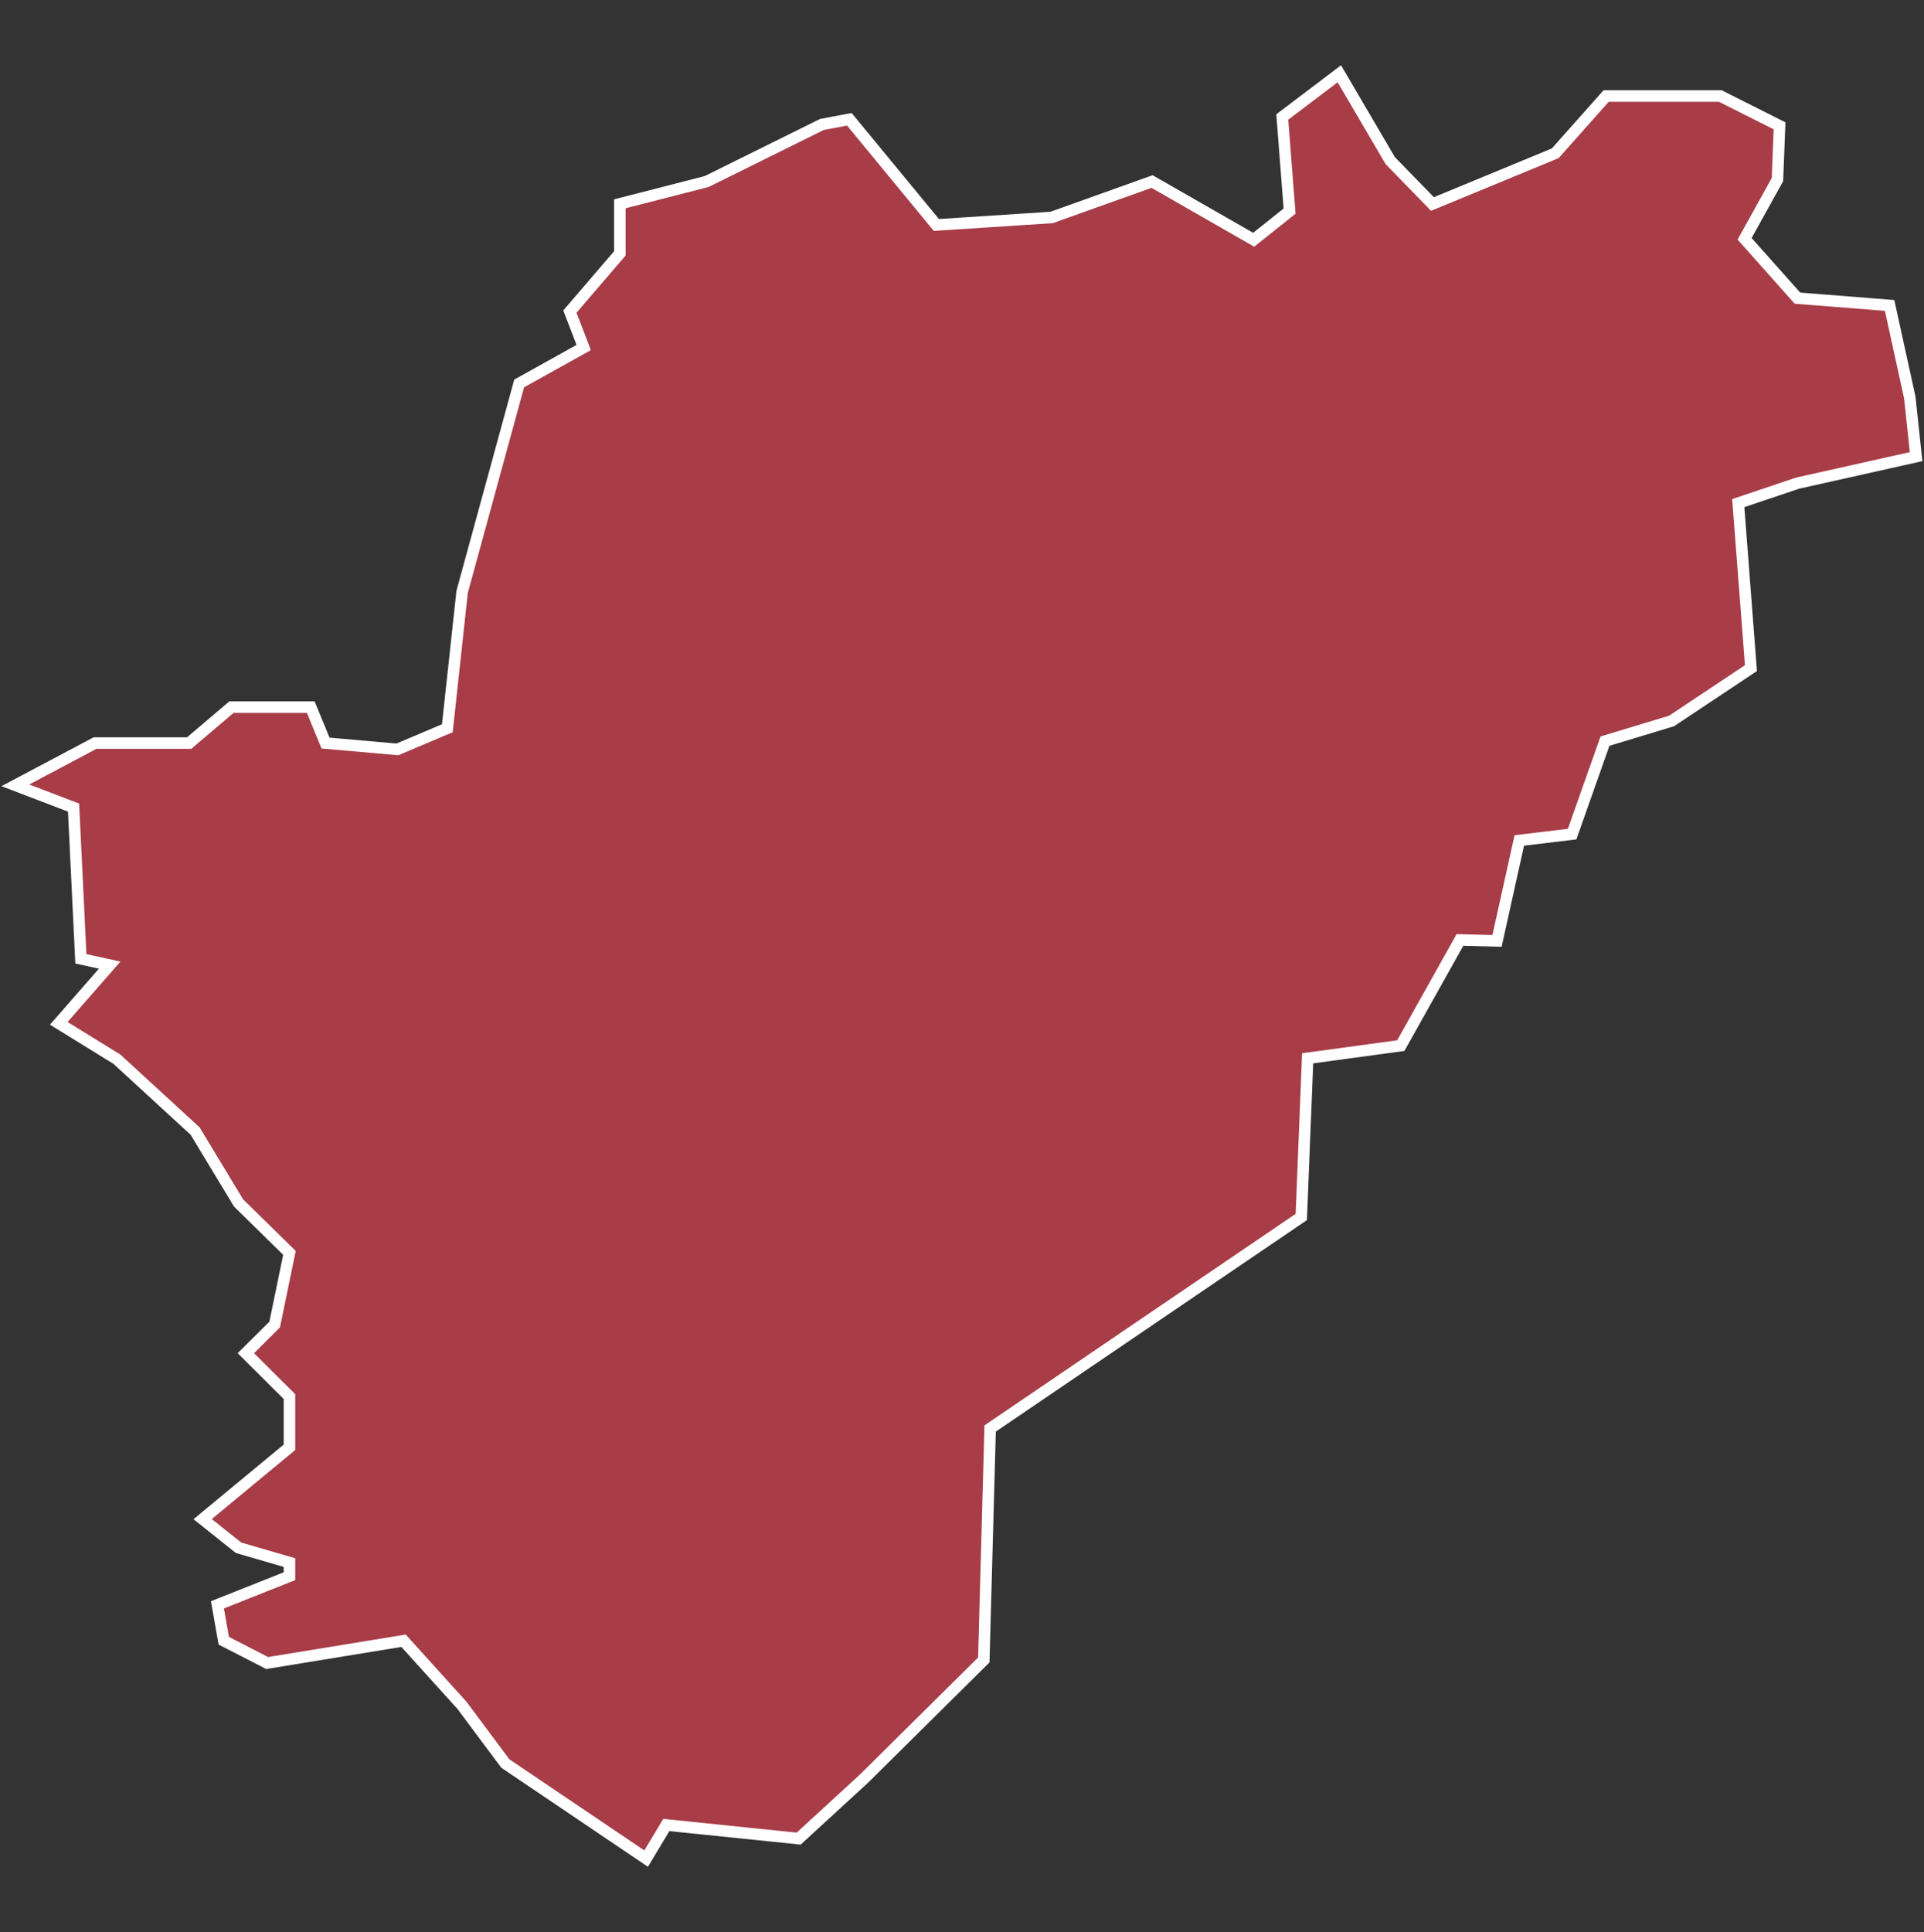 <svg xmlns="http://www.w3.org/2000/svg" id="svg2" width="100.17" height="100.57" version="1.0"><rect width="100%" height="100%" fill="#333333" stroke="none"/><defs id="defs4"><clipPath id="clipPath3345"><path id="rect2227" d="M222 101h109v80H222z"/></clipPath></defs><style id="style6" type="text/css">.land{fill:#a83c47;stroke:#fff;stroke-width:.6}</style>
<path id="path95" fill="#a83c47" stroke="#fff" stroke-width=".6" d="M69.73 3.84l-2.97 2.25.38 4.9-1.87 1.49-5.29-3.03-5.23 1.87-6 .39-4.53-5.5-1.43.27-6 2.97-4.52 1.16v2.58l-2.6 3.03.72 1.87-3.36 1.87-2.97 10.85-.77 7.1-2.6 1.1-3.74-.33-.77-1.87h-4.13l-2.2 1.87h-4.9L.8 40.88l3.03 1.16.38 7.87 1.5.33-2.65 3.03 3.03 1.87 4.07 3.74 2.26 3.74 2.65 2.6-.77 3.73-1.5 1.49 2.27 2.26v2.64l-4.52 3.74 1.87 1.49 2.65.77v.71l-3.75 1.49.33 1.87 2.26 1.16 7.1-1.16 3.04 3.36 2.26 3.03 7.33 4.95L34.69 95l6.89.71 3.41-3.13 6.23-6.17.33-12.05 16.2-11.01.33-8.26 4.85-.66 3.08-5.5 1.93.05 1.16-5.23 2.75-.33 1.71-4.84 3.47-1.05 4.13-2.75-.66-8.59 3.09-1.04 6.17-1.38-.33-3.08-1.05-4.79-4.8-.38-2.75-3.09 1.71-3.08.11-2.8-3.08-1.55h-5.95l-2.65 2.98-6.39 2.64-2.2-2.26z" class="land departement16"/>
</svg>
